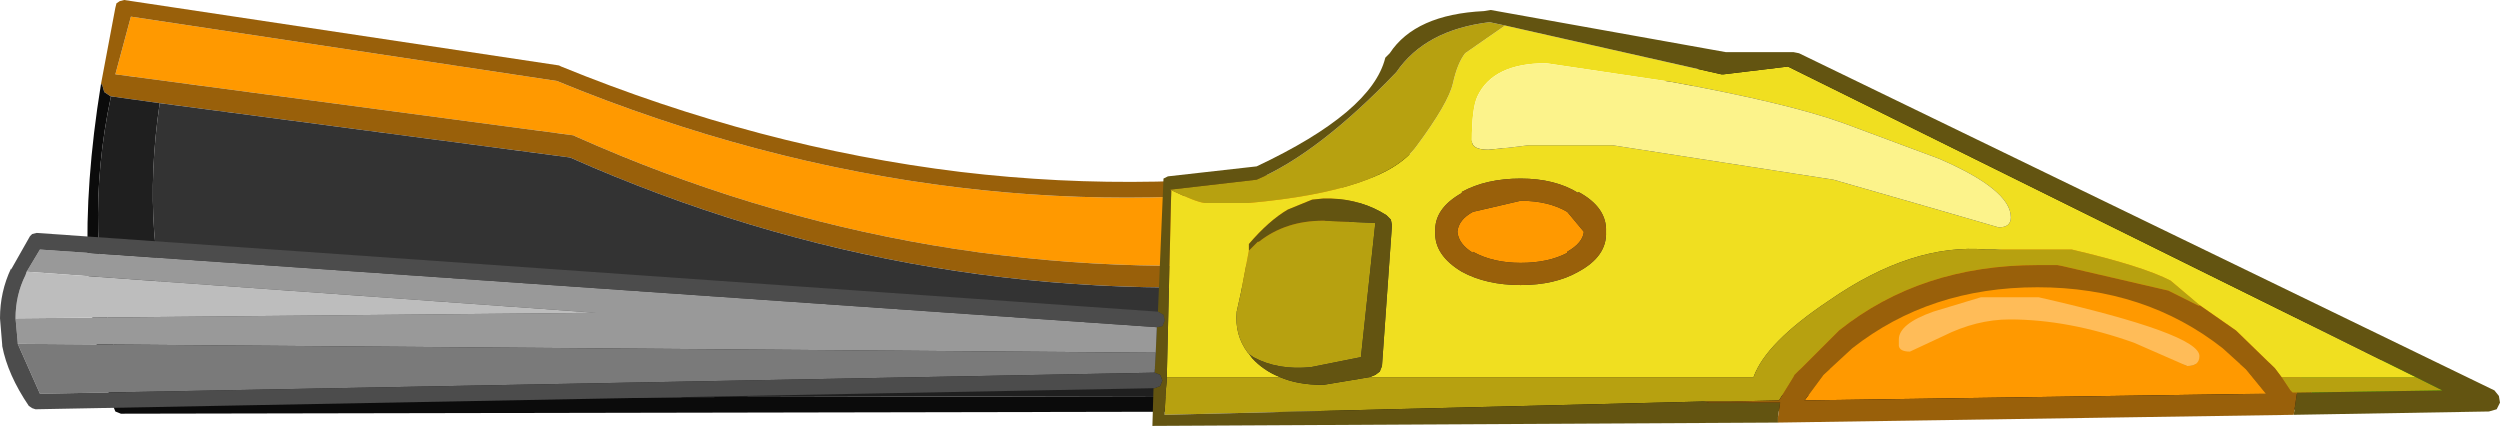 <?xml version="1.0" encoding="UTF-8" standalone="no"?>
<svg xmlns:ffdec="https://www.free-decompiler.com/flash" xmlns:xlink="http://www.w3.org/1999/xlink" ffdec:objectType="shape" height="19.2px" width="112.7px" xmlns="http://www.w3.org/2000/svg">
  <g transform="matrix(1.0, 0.0, 0.0, 1.0, 5.45, 18.3)">
    <path d="M97.8 -1.95 L102.05 -2.05 105.2 -0.55 98.8 -0.55 97.8 -1.95" fill="#44cc00" fill-rule="evenodd" stroke="none"/>
    <path d="M75.55 -1.65 L76.95 -3.25 Q81.05 -7.2 86.8 -7.2 92.55 -7.2 96.6 -3.25 L97.8 -1.95 75.55 -1.65 M0.45 -17.55 L19.65 -14.65 Q28.65 -10.95 37.75 -9.85 46.4 -8.8 55.2 -10.15 L53.35 -6.55 Q36.2 -5.15 20.5 -12.15 L20.4 -12.2 -0.25 -14.95 0.45 -17.55" fill="#ff9900" fill-rule="evenodd" stroke="none"/>
    <path d="M74.8 -0.5 L75.55 -1.65 97.8 -1.95 98.8 -0.55 74.8 -0.5" fill="#c17400" fill-rule="evenodd" stroke="none"/>
    <path d="M-0.9 -14.5 L-0.25 -17.95 -0.2 -18.15 -0.05 -18.25 0.15 -18.3 19.75 -15.35 19.85 -15.3 Q28.8 -11.65 37.85 -10.55 46.65 -9.5 55.55 -10.9 L56.2 -12.15 56.5 -12.4 56.9 -12.4 57.15 -12.1 57.1 -11.7 56.8 -11.1 56.4 -10.35 54.1 -5.85 53.95 -5.65 53.7 -5.6 Q36.25 -4.1 20.25 -11.2 L1.75 -13.65 -0.4 -13.95 -0.45 -13.95 -0.75 -14.15 -0.85 -14.5 -0.9 -14.5 M0.45 -17.55 L-0.25 -14.95 20.4 -12.2 20.5 -12.15 Q36.2 -5.15 53.35 -6.55 L55.2 -10.15 Q46.4 -8.8 37.75 -9.85 28.65 -10.95 19.65 -14.65 L0.45 -17.55" fill="#99600a" fill-rule="evenodd" stroke="none"/>
    <path d="M1.75 -13.65 L20.25 -11.2 Q36.25 -4.1 53.7 -5.6 L53.95 -5.65 54.1 -5.85 56.4 -10.35 Q63.9 -11.6 71.5 -14.6 L72.0 -14.8 75.15 -14.8 102.05 -2.05 97.8 -1.95 96.6 -3.25 Q92.55 -7.2 86.8 -7.2 81.05 -7.2 76.95 -3.25 L75.55 -1.65 Q38.8 -1.4 2.55 -2.7 0.85 -7.55 1.75 -13.65" fill="#333333" fill-rule="evenodd" stroke="none"/>
    <path d="M-0.45 -13.95 L-0.4 -13.95 1.75 -13.65 Q0.85 -7.55 2.55 -2.7 38.8 -1.4 75.55 -1.65 L74.8 -0.5 0.35 -0.35 0.0 -1.45 -0.15 -2.05 Q-1.75 -7.8 -0.45 -13.95" fill="#1f1f1f" fill-rule="evenodd" stroke="none"/>
    <path d="M-0.9 -14.5 L-0.85 -14.5 -0.75 -14.15 -0.45 -13.95 Q-1.75 -7.8 -0.15 -2.05 L0.0 -1.45 0.35 -0.35 74.8 -0.5 98.8 -0.55 105.2 -0.55 102.05 -2.05 75.15 -14.8 72.0 -14.8 71.5 -14.6 Q63.9 -11.6 56.4 -10.35 L56.8 -11.1 Q64.1 -12.4 71.5 -15.35 L71.8 -15.45 72.15 -15.65 75.25 -15.5 75.4 -15.45 106.9 -0.5 107.1 -0.35 107.1 -0.1 107.0 0.1 106.75 0.15 0.0 0.35 -0.25 0.25 -0.35 0.0 Q-2.35 -5.55 -0.9 -14.5" fill="#0b0b0b" fill-rule="evenodd" stroke="none"/>
    <path d="M65.95 -7.85 Q65.9 -7.35 65.2 -6.95 L65.2 -6.9 Q64.35 -6.45 63.1 -6.45 61.85 -6.45 60.95 -6.95 L60.95 -6.9 Q60.3 -7.3 60.25 -7.85 60.3 -8.4 60.95 -8.75 L63.1 -9.25 Q64.35 -9.25 65.2 -8.75 L65.95 -7.85 M78.05 -2.6 Q81.55 -5.35 86.4 -5.35 91.25 -5.35 94.75 -2.6 L95.8 -1.65 96.7 -0.55 96.45 -0.55 75.9 -0.25 76.75 -1.4 78.05 -2.6 M83.85 -4.9 L81.7 -4.25 Q80.15 -3.7 80.15 -3.0 L80.15 -2.7 Q80.2 -2.45 80.65 -2.45 L82.15 -3.15 Q83.65 -3.9 85.15 -3.9 87.8 -3.9 90.75 -2.85 L93.15 -1.8 Q93.7 -1.8 93.7 -2.25 93.7 -3.25 86.45 -4.9 L83.85 -4.9" fill="#ff9900" fill-rule="evenodd" stroke="none"/>
    <path d="M47.3 -9.75 Q48.45 -9.2 48.85 -9.15 L50.85 -9.15 Q56.95 -9.7 58.4 -11.7 59.85 -13.65 60.05 -14.55 60.25 -15.45 60.6 -15.9 L62.4 -17.15 72.15 -14.95 72.25 -14.95 75.15 -15.3 103.45 -1.3 97.4 -1.3 97.1 -1.7 95.35 -3.4 93.7 -4.55 92.4 -5.65 Q91.15 -6.3 87.95 -7.05 L84.1 -7.05 Q80.75 -7.35 77.0 -4.75 74.15 -2.85 73.6 -1.3 L56.3 -1.3 56.55 -1.4 56.75 -1.55 56.85 -1.8 57.3 -8.15 57.25 -8.4 57.05 -8.6 Q55.95 -9.3 54.55 -9.35 L54.4 -9.35 54.2 -9.35 53.7 -9.3 52.6 -8.85 Q51.75 -8.35 50.85 -7.3 L50.85 -7.0 50.5 -5.15 50.3 -4.25 Q50.2 -3.2 50.8 -2.4 L50.85 -2.35 51.0 -2.15 Q51.5 -1.6 52.25 -1.3 L47.15 -1.3 47.35 -9.7 47.3 -9.75 M65.7 -6.05 Q67.0 -6.75 66.95 -7.85 67.0 -8.95 65.7 -9.65 L65.7 -9.6 Q64.65 -10.25 63.1 -10.25 61.55 -10.25 60.45 -9.65 L60.45 -9.6 Q59.2 -8.9 59.25 -7.85 59.2 -6.8 60.45 -6.05 61.55 -5.45 63.1 -5.45 64.65 -5.45 65.7 -6.05 M64.25 -15.45 Q61.85 -15.45 61.15 -13.95 60.9 -13.4 60.9 -11.95 60.9 -11.55 61.65 -11.55 L62.65 -11.65 63.45 -11.75 67.25 -11.75 77.2 -10.2 81.2 -9.05 84.65 -8.05 Q85.2 -8.05 85.2 -8.5 85.2 -9.75 81.95 -11.15 L77.65 -12.75 Q75.15 -13.65 69.95 -14.6 L64.25 -15.45 M71.5 -0.2 L72.3 -0.2 71.5 -0.2" fill="#f0df20" fill-rule="evenodd" stroke="none"/>
    <path d="M62.4 -17.15 L60.6 -15.9 Q60.25 -15.45 60.05 -14.55 59.85 -13.65 58.4 -11.7 56.95 -9.7 50.85 -9.15 L48.85 -9.15 Q48.45 -9.2 47.3 -9.75 L51.2 -10.2 Q54.0 -11.4 57.5 -15.05 58.8 -16.95 61.7 -17.3 L62.4 -17.15 M47.15 -1.3 L52.25 -1.3 Q53.05 -0.95 54.2 -0.95 L56.3 -1.3 73.6 -1.3 Q74.15 -2.85 77.0 -4.75 80.75 -7.35 84.1 -7.05 L87.95 -7.05 Q91.15 -6.3 92.4 -5.65 L93.7 -4.55 93.7 -4.5 92.3 -5.2 87.55 -6.3 87.3 -6.35 87.2 -6.35 87.05 -6.35 86.95 -6.35 86.4 -6.35 Q81.15 -6.35 77.45 -3.4 L75.45 -1.4 75.4 -1.3 74.75 -0.25 72.6 -0.2 72.3 -0.2 71.5 -0.2 71.35 -0.2 47.05 0.4 47.1 -0.65 47.15 -1.15 47.15 -1.3 M50.85 -2.35 L50.8 -2.4 Q50.2 -3.2 50.3 -4.25 L50.5 -5.15 50.85 -7.0 51.25 -7.4 51.3 -7.4 Q52.5 -8.35 54.2 -8.35 L56.55 -8.25 55.9 -2.2 53.65 -1.75 Q52.15 -1.6 51.05 -2.2 50.9 -2.3 50.85 -2.35 M97.4 -1.3 L103.45 -1.3 104.65 -0.7 98.1 -0.6 97.9 -0.6 97.8 -0.7 97.4 -1.3" fill="#b7a110" fill-rule="evenodd" stroke="none"/>
    <path d="M47.3 -9.75 L47.35 -9.7 47.15 -1.3 47.15 -1.15 47.1 -0.65 47.05 0.4 71.35 -0.2 71.6 -0.15 74.8 -0.15 74.7 0.5 74.7 0.75 46.5 0.9 46.55 -0.8 46.6 -0.8 46.85 -0.9 46.95 -1.15 46.85 -1.4 46.6 -1.5 46.65 -2.4 46.7 -3.55 46.95 -3.6 47.05 -3.85 47.0 -4.1 46.75 -4.25 47.0 -10.25 47.2 -10.35 51.2 -10.8 Q56.4 -13.25 57.0 -15.7 L57.2 -15.9 Q58.35 -17.65 61.45 -17.8 L61.75 -17.85 72.35 -15.95 75.4 -15.95 75.65 -15.9 107.0 -0.7 107.2 -0.45 107.25 -0.15 107.1 0.15 106.75 0.25 97.95 0.4 98.1 -0.6 104.65 -0.7 103.45 -1.3 75.15 -15.3 72.25 -14.95 72.15 -14.95 62.4 -17.15 61.7 -17.3 Q58.8 -16.95 57.5 -15.05 54.0 -11.4 51.2 -10.2 L47.3 -9.75 M52.25 -1.3 Q51.5 -1.6 51.0 -2.15 L50.85 -2.35 Q50.9 -2.3 51.05 -2.2 52.15 -1.6 53.65 -1.75 L55.9 -2.2 56.55 -8.25 54.2 -8.35 Q52.5 -8.35 51.3 -7.4 L51.25 -7.4 50.85 -7.0 50.85 -7.3 Q51.75 -8.35 52.6 -8.85 L53.7 -9.3 54.2 -9.35 54.4 -9.35 54.55 -9.35 Q55.95 -9.3 57.05 -8.6 L57.25 -8.4 57.3 -8.15 56.85 -1.8 56.75 -1.55 56.55 -1.4 56.3 -1.3 54.2 -0.95 Q53.05 -0.95 52.25 -1.3 M46.05 0.9 L46.1 0.9 46.05 0.9" fill="#635411" fill-rule="evenodd" stroke="none"/>
    <path d="M93.7 -4.55 L95.35 -3.4 97.1 -1.7 97.4 -1.3 97.8 -0.7 97.9 -0.6 98.1 -0.6 97.95 0.4 74.7 0.75 74.7 0.5 74.8 -0.15 71.6 -0.15 71.35 -0.2 71.5 -0.2 72.3 -0.2 72.6 -0.2 74.75 -0.25 75.4 -1.3 75.45 -1.4 77.45 -3.4 Q81.15 -6.35 86.4 -6.35 L86.95 -6.35 87.05 -6.35 87.2 -6.35 87.3 -6.35 87.55 -6.3 92.3 -5.2 93.7 -4.5 93.7 -4.55 M65.7 -6.05 Q64.65 -5.45 63.1 -5.45 61.55 -5.45 60.45 -6.05 59.2 -6.8 59.25 -7.85 59.2 -8.9 60.45 -9.6 L60.45 -9.65 Q61.55 -10.25 63.1 -10.25 64.65 -10.25 65.7 -9.6 L65.7 -9.65 Q67.0 -8.95 66.95 -7.85 67.0 -6.75 65.7 -6.05 M65.95 -7.85 L65.2 -8.75 Q64.35 -9.25 63.1 -9.25 L60.95 -8.75 Q60.3 -8.4 60.25 -7.85 60.3 -7.3 60.95 -6.9 L60.95 -6.95 Q61.85 -6.45 63.1 -6.45 64.35 -6.45 65.2 -6.9 L65.2 -6.95 Q65.9 -7.35 65.95 -7.85 M78.05 -2.6 L76.75 -1.4 75.9 -0.25 96.45 -0.55 96.7 -0.55 95.8 -1.65 94.75 -2.6 Q91.25 -5.35 86.4 -5.35 81.55 -5.35 78.05 -2.6" fill="#99600a" fill-rule="evenodd" stroke="none"/>
    <path d="M64.25 -15.45 L69.95 -14.6 Q75.15 -13.65 77.65 -12.75 L81.95 -11.15 Q85.2 -9.75 85.2 -8.5 85.2 -8.05 84.65 -8.05 L81.2 -9.05 77.2 -10.2 67.25 -11.75 63.45 -11.75 62.65 -11.65 61.65 -11.55 Q60.9 -11.55 60.9 -11.95 60.9 -13.4 61.15 -13.95 61.85 -15.45 64.25 -15.45" fill="#fcf38b" fill-rule="evenodd" stroke="none"/>
    <path d="M83.85 -4.9 L86.45 -4.9 Q93.7 -3.25 93.7 -2.25 93.7 -1.8 93.15 -1.8 L90.75 -2.85 Q87.8 -3.9 85.15 -3.9 83.65 -3.9 82.15 -3.15 L80.65 -2.45 Q80.2 -2.45 80.15 -2.7 L80.15 -3.0 Q80.15 -3.7 81.7 -4.25 L83.85 -4.9" fill="#ffbc58" fill-rule="evenodd" stroke="none"/>
    <path d="M46.7 -3.55 L46.65 -2.4 -4.65 -2.8 -4.65 -2.85 -4.75 -3.95 21.4 -4.2 -4.25 -6.05 -3.65 -7.05 46.7 -3.55" fill="#999999" fill-rule="evenodd" stroke="none"/>
    <path d="M46.65 -2.4 L46.6 -1.5 -3.65 -0.55 -4.65 -2.8 46.65 -2.4" fill="#7a7a7a" fill-rule="evenodd" stroke="none"/>
    <path d="M-4.75 -3.95 Q-4.75 -5.0 -4.3 -5.9 L-4.25 -6.05 21.4 -4.2 -4.75 -3.95" fill="#bdbdbd" fill-rule="evenodd" stroke="none"/>
    <path d="M46.75 -4.25 L47.0 -4.1 47.05 -3.85 46.95 -3.6 46.7 -3.55 -3.65 -7.05 -4.25 -6.05 -4.3 -5.9 Q-4.75 -5.0 -4.75 -3.95 L-4.65 -2.85 -4.65 -2.8 -3.65 -0.55 46.6 -1.5 46.85 -1.4 46.95 -1.15 46.85 -0.9 46.6 -0.8 46.55 -0.8 -3.85 0.15 -4.0 0.1 -4.15 0.0 Q-5.1 -1.4 -5.35 -2.7 L-5.35 -2.75 -5.45 -3.95 Q-5.45 -5.15 -4.95 -6.2 L-4.95 -6.15 -4.1 -7.65 -4.0 -7.75 -3.8 -7.8 46.75 -4.25" fill="#4c4c4c" fill-rule="evenodd" stroke="none"/>
  </g>
</svg>
